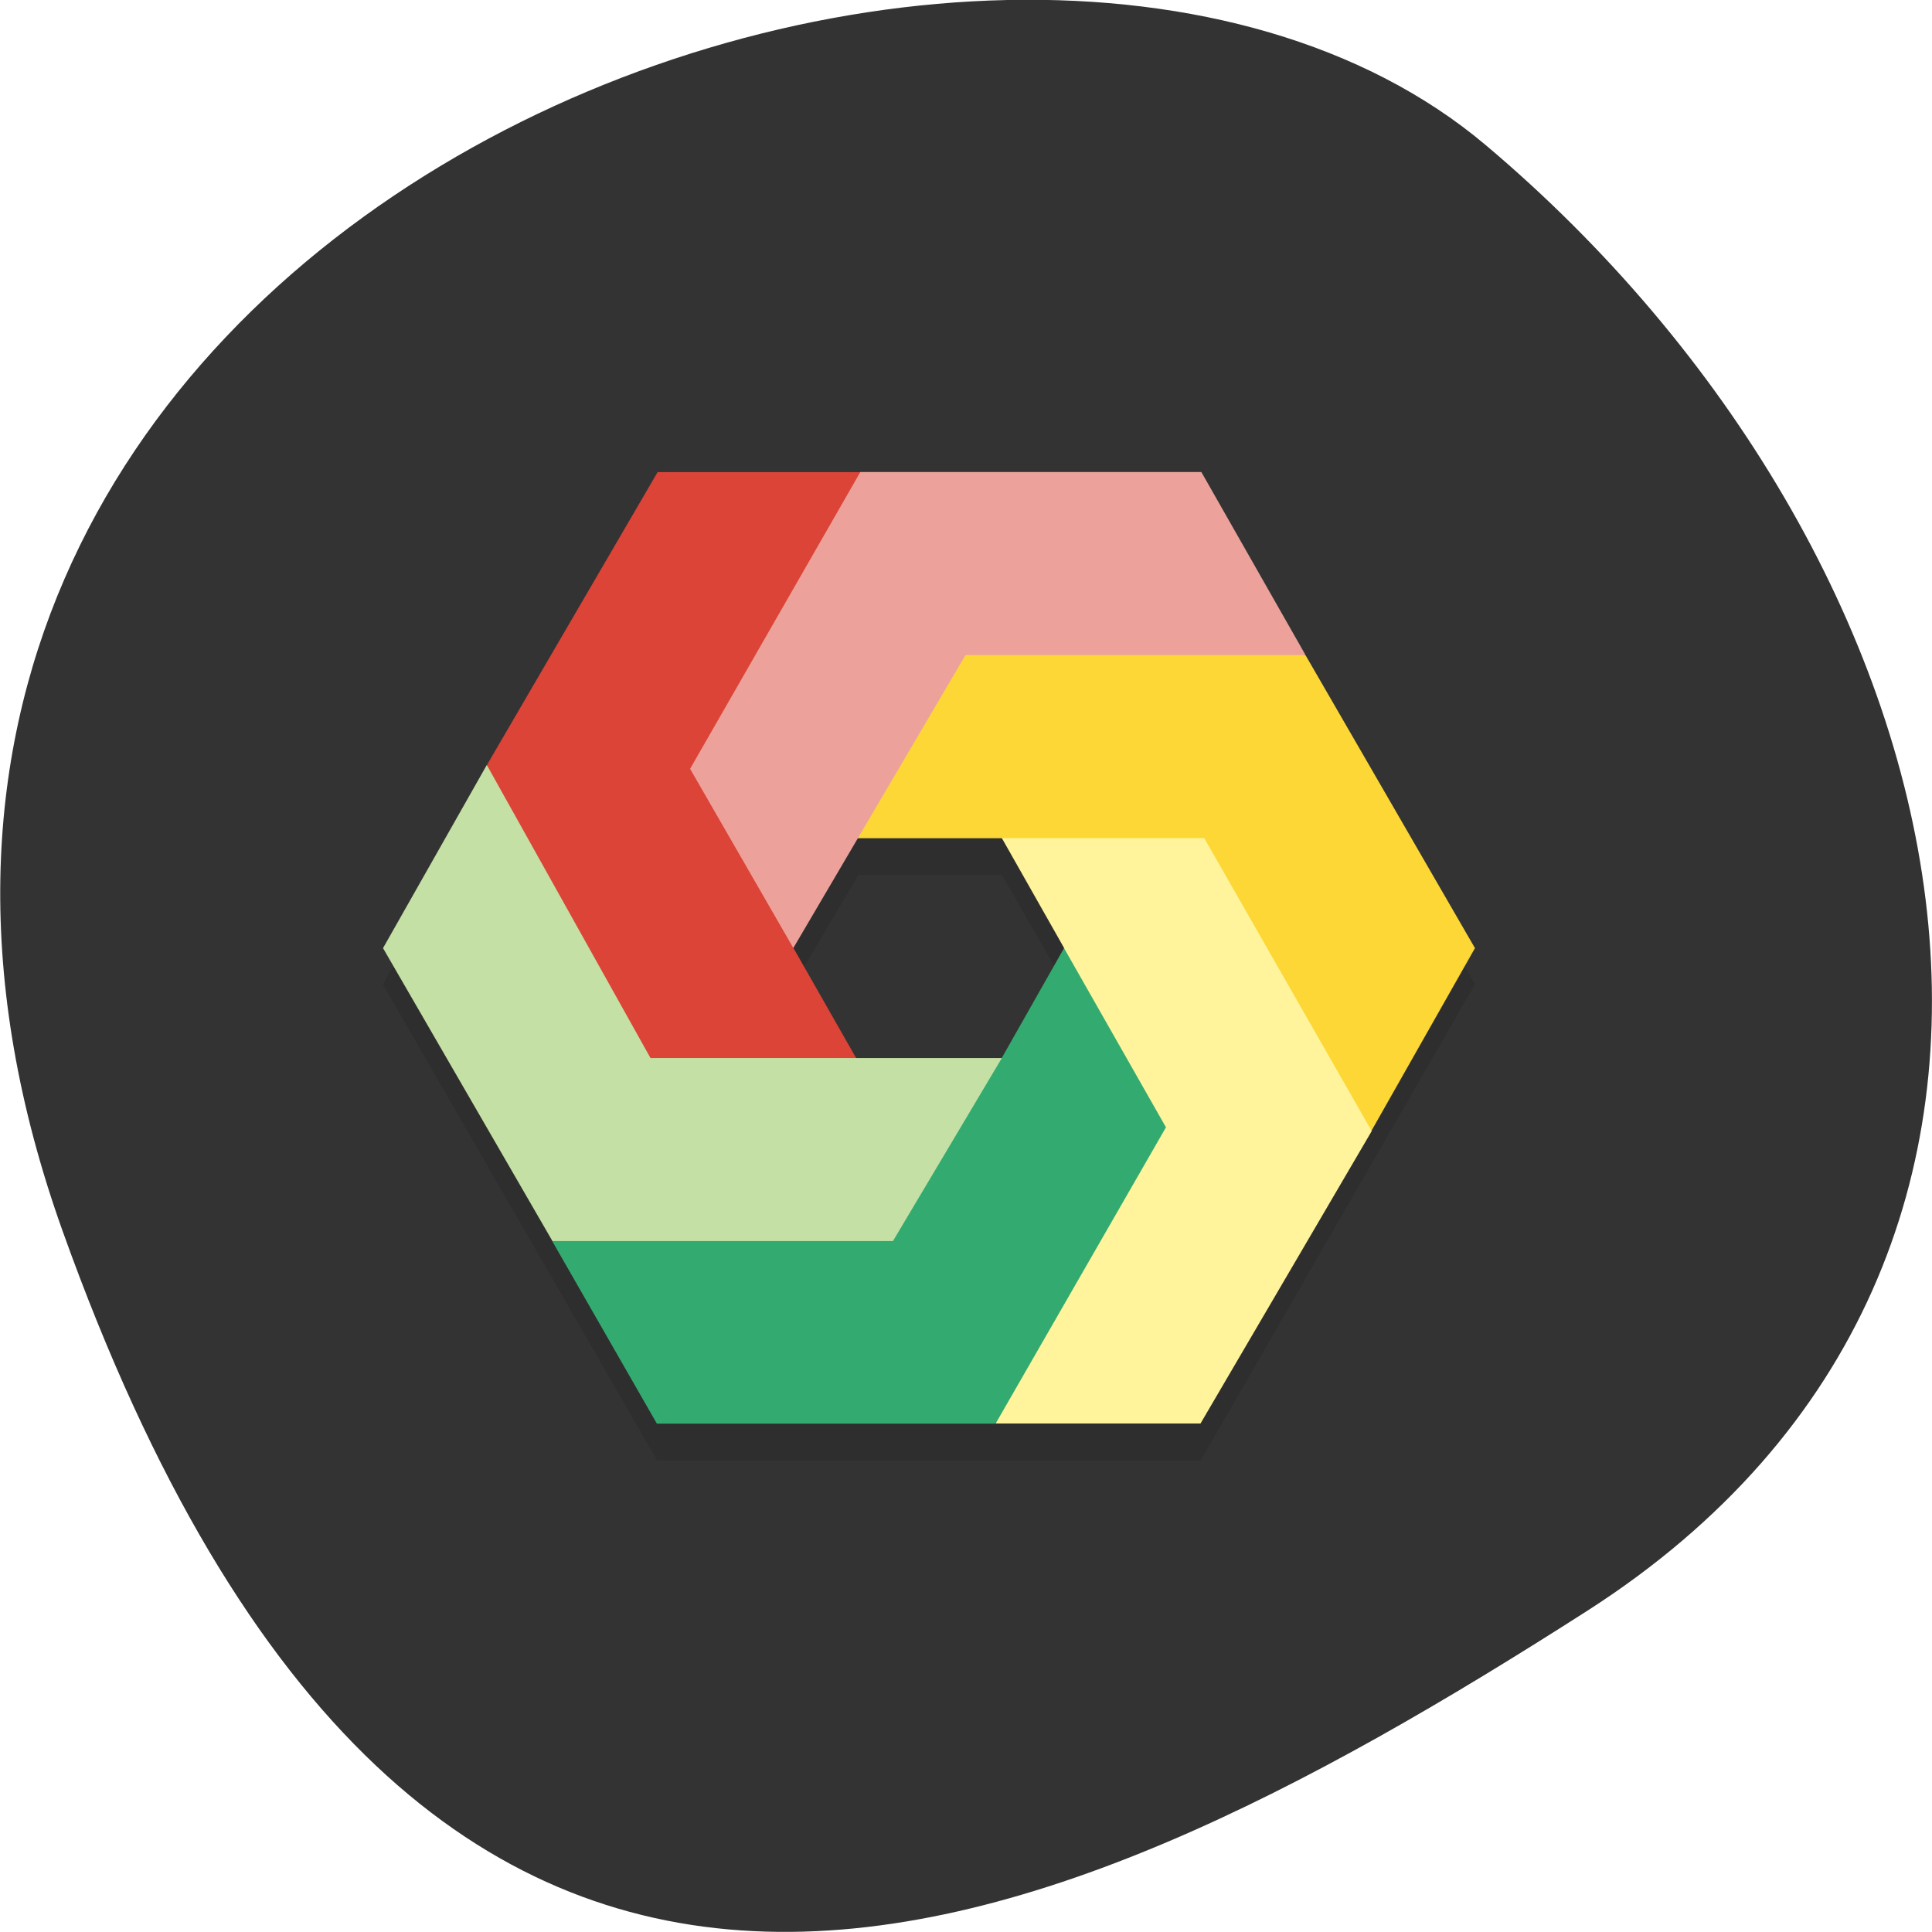 <svg xmlns="http://www.w3.org/2000/svg" viewBox="0 0 16 16"><path d="m 0.52 10.199 c -2.988 -8.34 7.746 -12.395 11.781 -9 c 4.03 3.395 5.41 9.215 0.844 12.141 c -4.57 2.926 -9.641 5.195 -12.625 -3.141" fill="#333"/><path d="m 5.441 4.215 l -2.27 3.937 l 2.27 3.941 h 4.504 l 2.27 -3.941 l -2.27 -3.937 m -2.836 3.03 h 1.188 l 0.52 0.906 l -0.539 0.91 h -1.184 l -0.52 -0.91" fill-opacity="0.098"/><path d="m 12.215 7.852 l -0.859 1.516 l -3.059 -2.426 h -1.207 l 0.043 -3.03 l 3.68 1.516" fill="#fcd735"/><path d="m 8.297 6.941 h 1.676 l 1.387 2.426 l -1.418 2.422 h -1.695 l 0.566 -3.937" fill="#fff49c"/><path d="m 9.656 9.336 l -0.844 -1.484 l -0.516 0.91 l -3.723 1.516 l 0.867 1.512 h 2.805" fill="#33ab70"/><path d="m 3.172 7.852 l 0.859 -1.516 l 3.059 2.426 h 1.207 l -0.902 1.516 h -2.82" fill="#c5e0a4"/><path d="m 7.09 8.762 h -1.703 l -1.355 -2.426 l 1.414 -2.426 h 1.688 l -0.563 3.941" fill="#db4436"/><path d="m 5.715 6.367 l 0.855 1.484 l 1.426 -2.426 h 2.816 l -0.863 -1.516 h -2.824" fill="#eca29b"/></svg>
